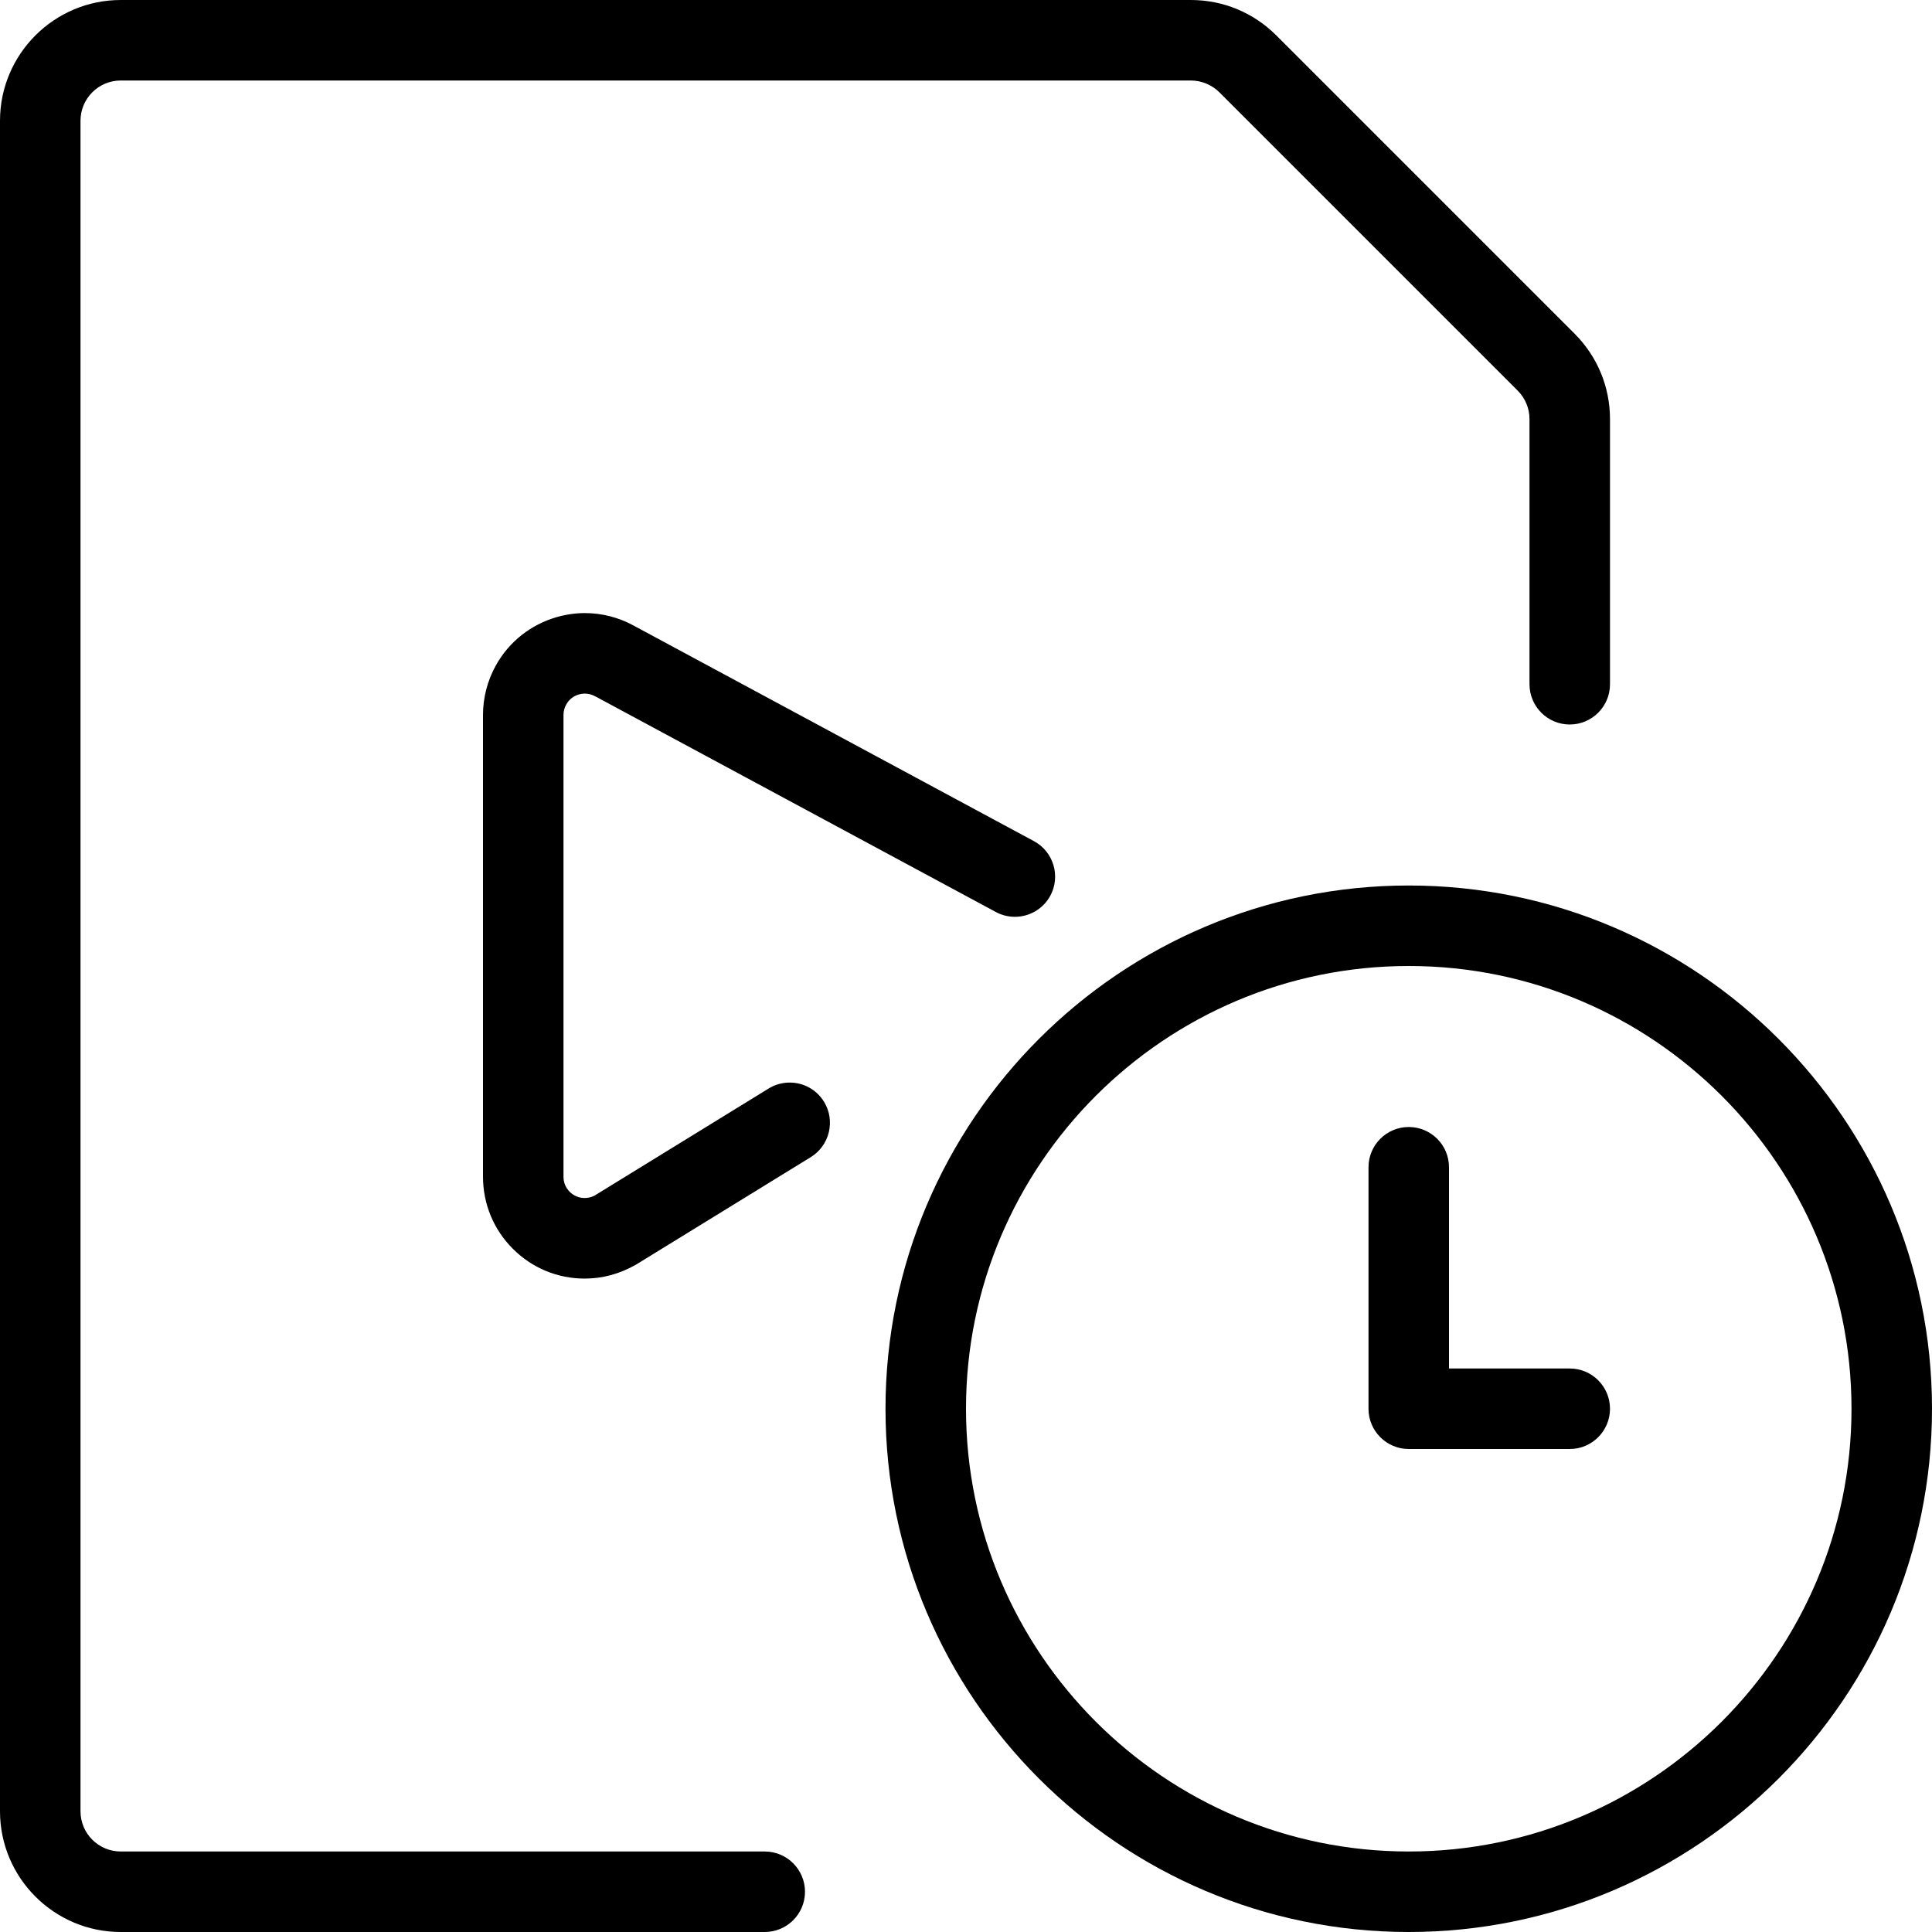 <?xml version="1.0" encoding="utf-8"?>
<!-- Generator: Adobe Illustrator 22.1.0, SVG Export Plug-In . SVG Version: 6.00 Build 0)  -->
<svg version="1.1" id="Layer_1" xmlns="http://www.w3.org/2000/svg" xmlns:xlink="http://www.w3.org/1999/xlink" x="0px" y="0px"
	 viewBox="0 0 24 24" style="enable-background:new 0 0 24 24;" xml:space="preserve">
<g>
	<title>video-file-clock</title>
	<path d="M1.5,24C0.673,24,0,23.327,0,22.5v-21C0,0.673,0.673,0,1.5,0h13.293c0.401,0,0.777,0.156,1.061,0.439l3.707,3.707
		C19.844,4.43,20,4.807,20,5.207V8.5C20,8.776,19.776,9,19.5,9S19,8.776,19,8.5V5.207c0-0.133-0.052-0.259-0.146-0.354l-3.707-3.707
		C15.053,1.053,14.925,1,14.793,1H1.5C1.224,1,1,1.224,1,1.5v21C1,22.776,1.224,23,1.5,23h8c0.276,0,0.5,0.224,0.5,0.5
		S9.776,24,9.5,24H1.5z"/>
	<path d="M7.263,15.883c-0.338,0-0.655-0.132-0.893-0.371C6.131,15.273,6,14.955,6,14.617V8.882c0-0.215,0.055-0.428,0.16-0.616
		c0.164-0.295,0.434-0.508,0.759-0.601c0.114-0.032,0.23-0.049,0.347-0.049c0.213,0,0.426,0.055,0.614,0.16l4.964,2.673
		c0.243,0.131,0.334,0.434,0.204,0.677c-0.087,0.162-0.256,0.263-0.441,0.263c-0.083,0-0.165-0.021-0.237-0.06l-4.97-2.676
		c-0.046-0.025-0.09-0.037-0.135-0.037c-0.024,0-0.048,0.004-0.072,0.01c-0.069,0.02-0.125,0.064-0.159,0.126
		C7.011,8.792,7,8.837,7,8.881v5.737c0,0.072,0.027,0.137,0.077,0.187c0.05,0.05,0.116,0.077,0.186,0.077
		c0.046,0,0.09-0.011,0.128-0.033l2.157-1.327c0.079-0.049,0.169-0.074,0.262-0.074c0.175,0,0.334,0.089,0.426,0.238
		c0.07,0.114,0.091,0.248,0.06,0.378c-0.031,0.13-0.111,0.24-0.224,0.31l-2.175,1.338c-0.205,0.115-0.415,0.171-0.633,0.171H7.263z"
		/>
	<path d="M17.5,24c-3.584,0-6.5-2.916-6.5-6.5s2.916-6.5,6.5-6.5s6.5,2.916,6.5,6.5S21.084,24,17.5,24z M17.5,12
		c-3.033,0-5.5,2.467-5.5,5.5s2.467,5.5,5.5,5.5s5.5-2.467,5.5-5.5S20.533,12,17.5,12z"/>
	<path d="M17.5,18c-0.276,0-0.5-0.224-0.5-0.5v-3c0-0.276,0.224-0.5,0.5-0.5s0.5,0.224,0.5,0.5V17h1.5c0.276,0,0.5,0.224,0.5,0.5
		S19.776,18,19.5,18H17.5z"/>
</g>
</svg>
